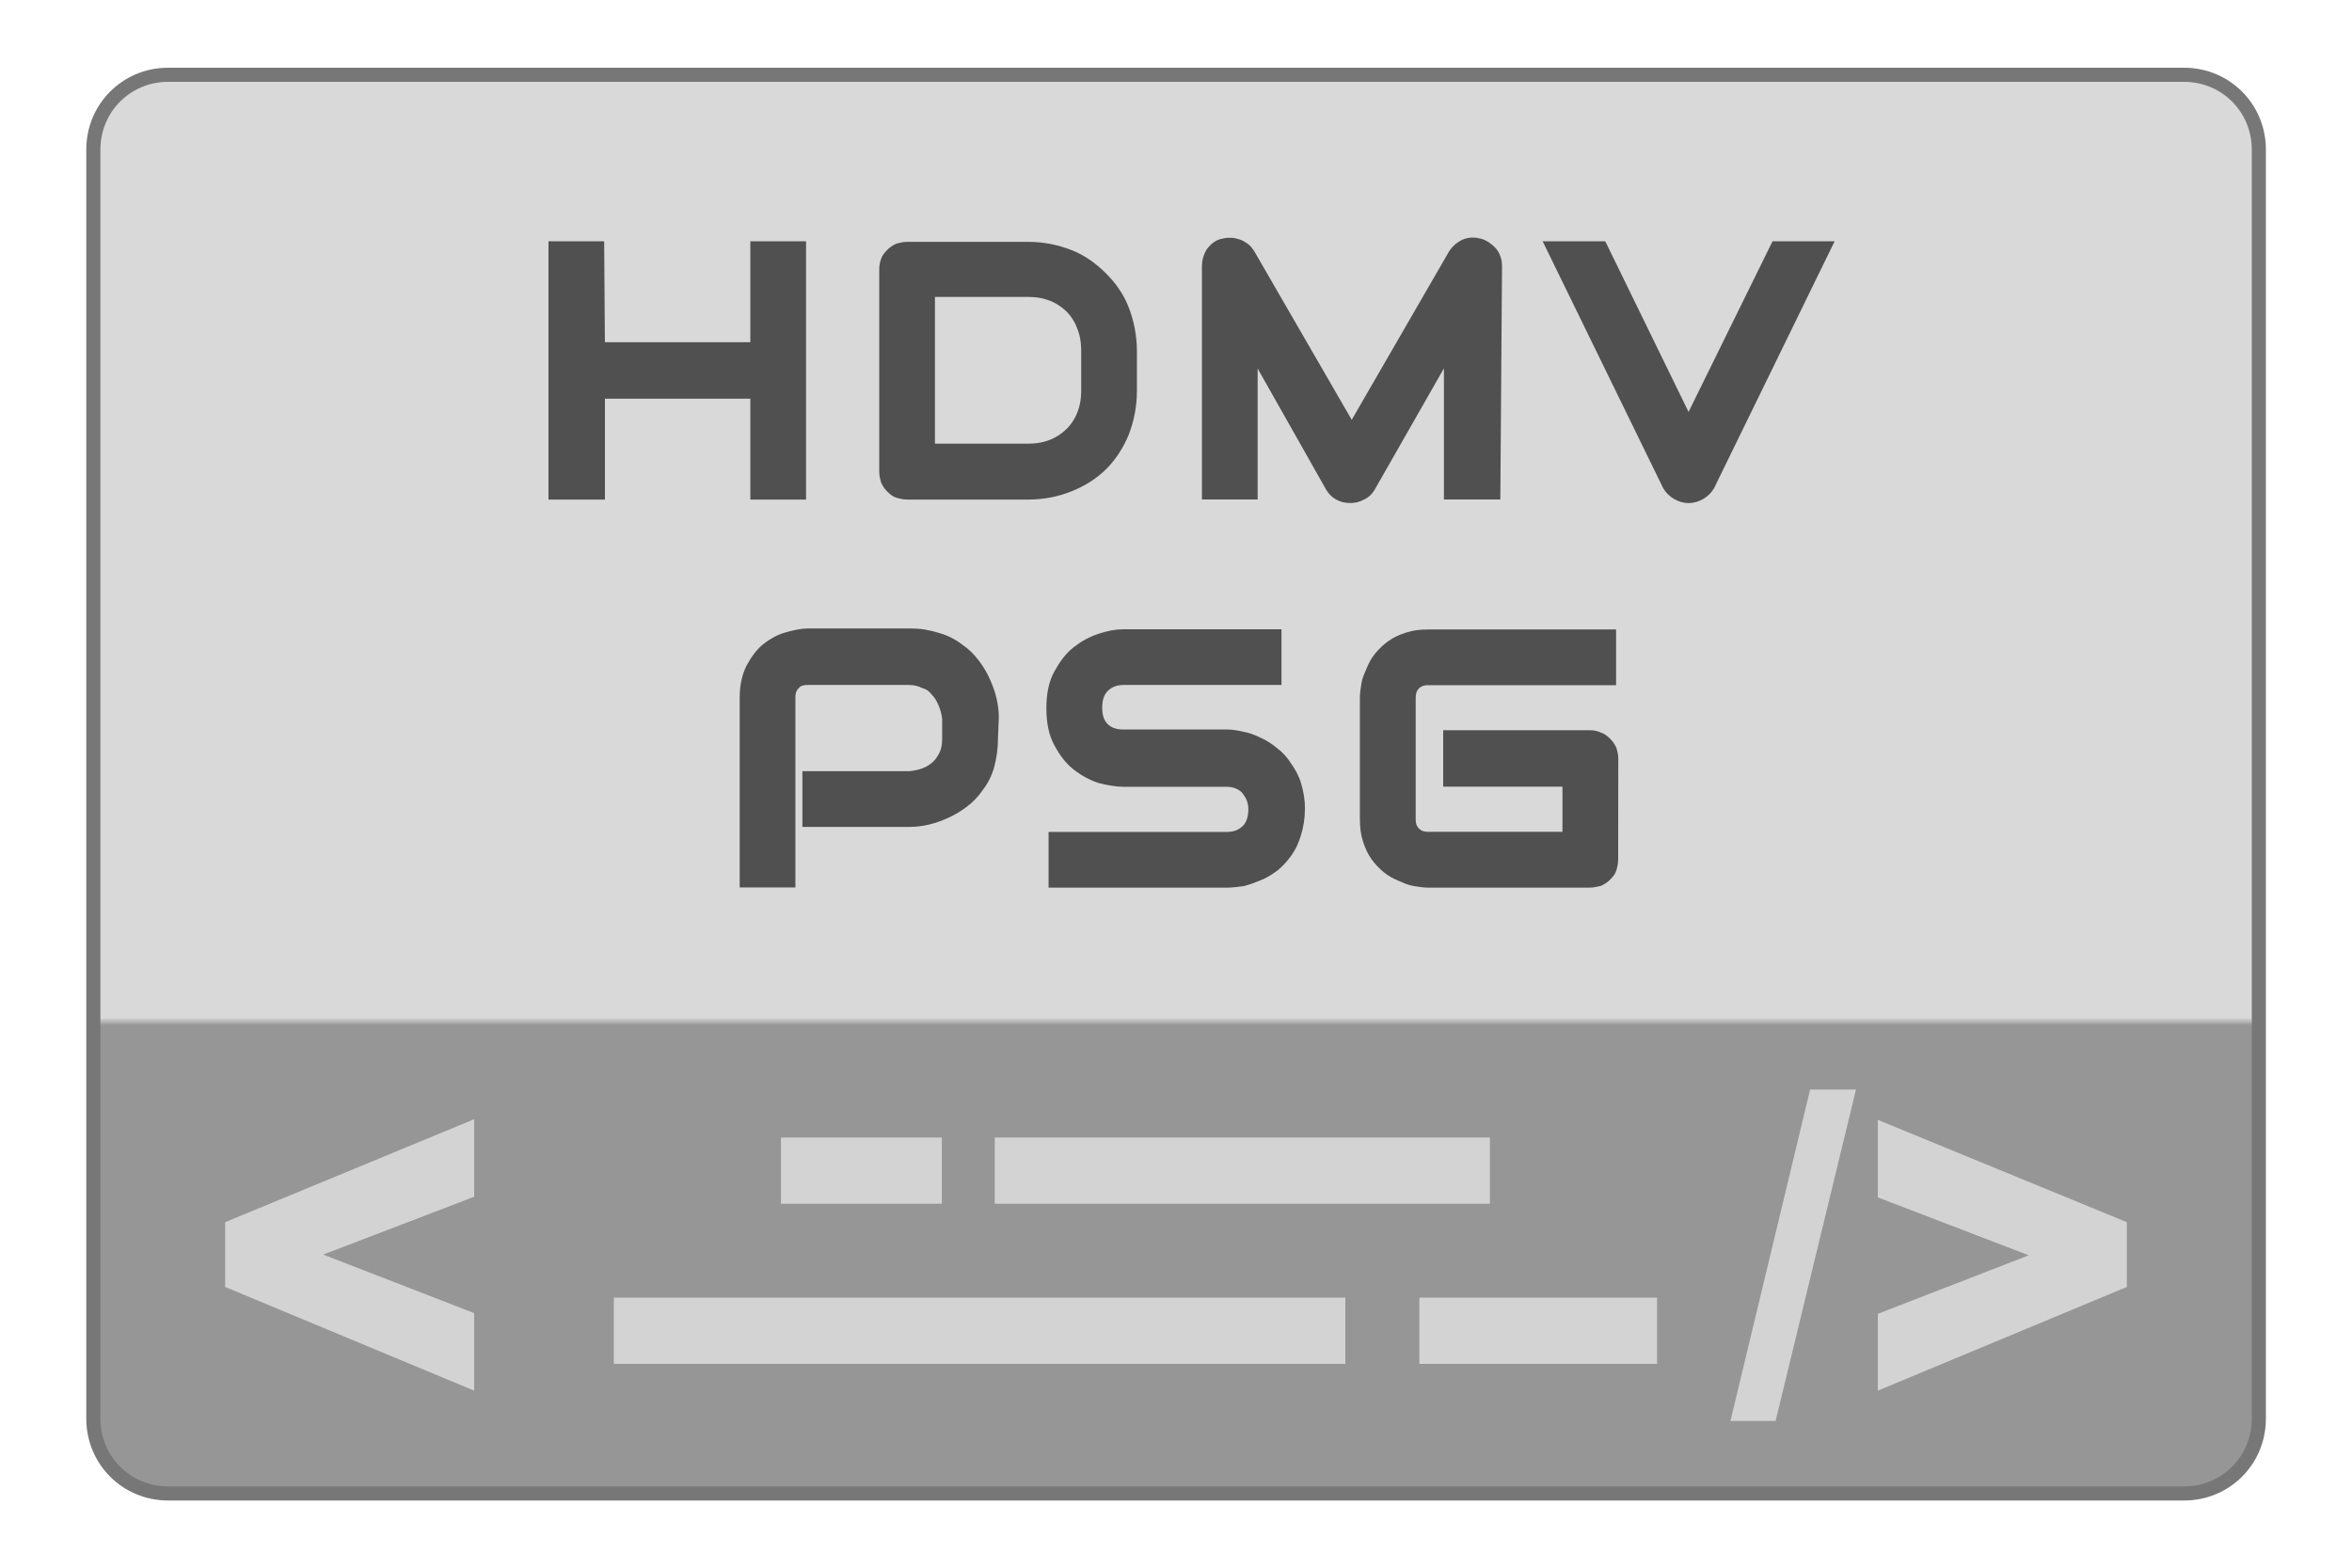 <svg height="150" viewBox="0 0 225 150" width="225" xmlns="http://www.w3.org/2000/svg" xmlns:xlink="http://www.w3.org/1999/xlink"><linearGradient id="a" gradientUnits="userSpaceOnUse" x1="18.25" x2="18.25" y1="22.26" y2="1.26"><stop offset="0" stop-color="#969696"/><stop offset=".368" stop-color="#969696"/><stop offset=".373" stop-color="#d9d9d9"/><stop offset="1" stop-color="#d9d9d9"/></linearGradient><path d="m2.38 1.06h28.57c.59 0 1.06.47 1.06 1.06v17.99c0 .59-.47 1.06-1.06 1.06h-28.57c-.59 0-1.06-.47-1.06-1.06v-17.99c0-.59.47-1.06 1.06-1.06zm0 0" fill="url(#a)" stroke="#777" stroke-width=".2" transform="matrix(6.75 0 0 6.75 .02 0)"/><g fill="#d3d3d3"><path d="m74.71 108.84h15.39v6.34h-15.39zm0 0"/><path d="m135.78 124.16h22.74v6.34h-22.74zm0 0"/><path d="m95.16 108.84h47.37v6.34h-47.37zm0 0"/><path d="m58.72 124.16h69.98v6.34h-69.98zm0 0"/><path d="m173.16 104.25-7.62 31.71h4.32l7.69-31.71zm6.48 2.9v7.42l14.44 5.54-14.44 5.6v7.35l23.82-9.92v-6.2zm-134.28-.06-23.82 9.85v6.2l23.82 9.92v-7.42l-14.44-5.6 14.44-5.53zm0 0"/></g><g fill="#505050" stroke="#505050" stroke-width="1.08"><path d="m57.33 33.28h14.99v-9.65h4.25v23.63h-4.25v-9.65h-14.99v9.65h-4.32v-23.63h4.25zm0 0"/><path d="m108.22 37.4c0 1.42-.27 2.77-.74 3.98-.47 1.15-1.15 2.23-2.03 3.11s-1.96 1.55-3.17 2.03-2.5.74-3.92.74h-11.54c-.34 0-.61-.07-.88-.14s-.47-.27-.68-.47-.34-.41-.47-.68c-.07-.27-.14-.54-.14-.88v-19.31c0-.34.07-.61.14-.81.07-.27.27-.47.47-.68s.41-.34.68-.47c.27-.07.54-.14.88-.14h11.54c1.42 0 2.7.27 3.92.74s2.23 1.22 3.11 2.09 1.62 1.89 2.09 3.11.74 2.57.74 3.98zm-4.25-3.85c0-.88-.14-1.62-.41-2.3-.27-.74-.68-1.35-1.15-1.82s-1.08-.88-1.76-1.15-1.42-.41-2.3-.41h-9.45v15.12h9.45c.88 0 1.62-.14 2.3-.41s1.28-.68 1.76-1.15.88-1.08 1.15-1.76.41-1.42.41-2.3zm0 0"/><path d="m142.99 47.25h-4.32v-14.04l-7.63 13.37c-.2.34-.47.61-.81.74-.34.2-.68.27-1.08.27-.34 0-.74-.07-1.08-.27s-.54-.41-.74-.74l-7.56-13.37v14.04h-4.25v-21.8c0-.47.14-.95.41-1.35.34-.41.68-.68 1.15-.74.2-.07.47-.07.68-.07s.47.07.68.14.41.2.61.34.34.34.47.54l9.79 16.94 9.79-16.94c.27-.41.61-.68 1.01-.88.47-.2.95-.2 1.42-.07s.81.41 1.15.74c.34.41.47.88.47 1.35zm0 0"/><path d="m174.64 23.63-11.14 22.82c-.2.34-.47.61-.81.81s-.74.34-1.15.34-.81-.14-1.15-.34-.61-.47-.81-.81l-11.14-22.82h4.79l8.3 17.01 8.37-17.01zm0 0"/><path d="m94.93 70.61c0 1.01-.14 1.89-.34 2.63s-.54 1.42-1.01 2.03c-.41.61-.88 1.08-1.42 1.49s-1.08.74-1.69 1.01-1.15.47-1.76.61-1.15.2-1.69.2h-9.72v-4.25h9.72c.54-.07 1.01-.14 1.49-.34s.81-.41 1.15-.74.54-.68.74-1.08c.2-.47.27-.95.27-1.49v-1.96c-.07-.54-.2-1.01-.41-1.49s-.41-.81-.74-1.15c-.27-.34-.61-.61-1.08-.74-.41-.2-.88-.34-1.49-.34h-9.65c-.61 0-1.01.14-1.28.47-.34.34-.47.74-.47 1.28v17.62h-4.25v-17.62c0-1.08.2-2.03.61-2.84.41-.74.88-1.42 1.49-1.89s1.22-.81 1.96-1.01 1.35-.34 1.96-.34h9.72c.95 0 1.82.14 2.63.41.74.2 1.42.54 2.03 1.01.61.41 1.08.88 1.49 1.42s.74 1.08 1.01 1.69.47 1.15.61 1.76.2 1.15.2 1.69zm0 0"/><path d="m124.29 77.42c0 .88-.14 1.62-.34 2.3s-.47 1.28-.81 1.76-.74.95-1.22 1.35c-.47.34-.95.68-1.49.88-.47.2-1.01.41-1.55.54-.47.07-1.01.14-1.49.14h-16.54v-4.25h16.54c.81 0 1.42-.27 1.89-.74s.68-1.15.68-1.96c0-.41-.07-.74-.2-1.08s-.34-.61-.54-.88c-.2-.2-.47-.41-.81-.54s-.68-.2-1.08-.2h-9.86c-.68 0-1.42-.14-2.23-.34-.81-.27-1.55-.68-2.23-1.22s-1.22-1.28-1.69-2.16-.68-1.96-.68-3.24.2-2.36.68-3.24 1.01-1.62 1.69-2.16 1.42-.95 2.23-1.22 1.55-.41 2.23-.41h14.58v4.25h-14.58c-.81 0-1.42.27-1.89.74s-.68 1.15-.68 1.96.2 1.49.68 1.96 1.08.68 1.89.68h9.86c.47 0 .95.07 1.49.2.47.07 1.01.27 1.55.54.47.2 1.01.54 1.49.95.47.34.88.81 1.22 1.35.34.47.68 1.08.88 1.76s.34 1.42.34 2.3zm0 0"/><path d="m154.26 82.22c0 .34-.07.61-.14.88s-.27.47-.47.68-.41.34-.68.47c-.34.07-.61.14-.88.14h-15.46c-.41 0-.81-.07-1.28-.14s-.88-.27-1.35-.47-.88-.41-1.28-.74-.74-.68-1.08-1.15-.54-.95-.74-1.55-.27-1.28-.27-2.03v-11.54c0-.41.07-.81.14-1.28s.27-.88.47-1.35.41-.88.74-1.28.68-.74 1.15-1.08.95-.54 1.55-.74 1.22-.27 1.96-.27h17.42v4.25h-17.42c-.54 0-.95.14-1.28.47s-.47.74-.47 1.35v11.54c0 .54.14.95.47 1.28s.74.47 1.28.47h13.37v-5.4h-11.41v-4.32h13.5c.34 0 .61.07.88.2.27.07.47.27.68.47s.34.41.47.68c.07.27.14.54.14.81zm0 0"/></g></svg>